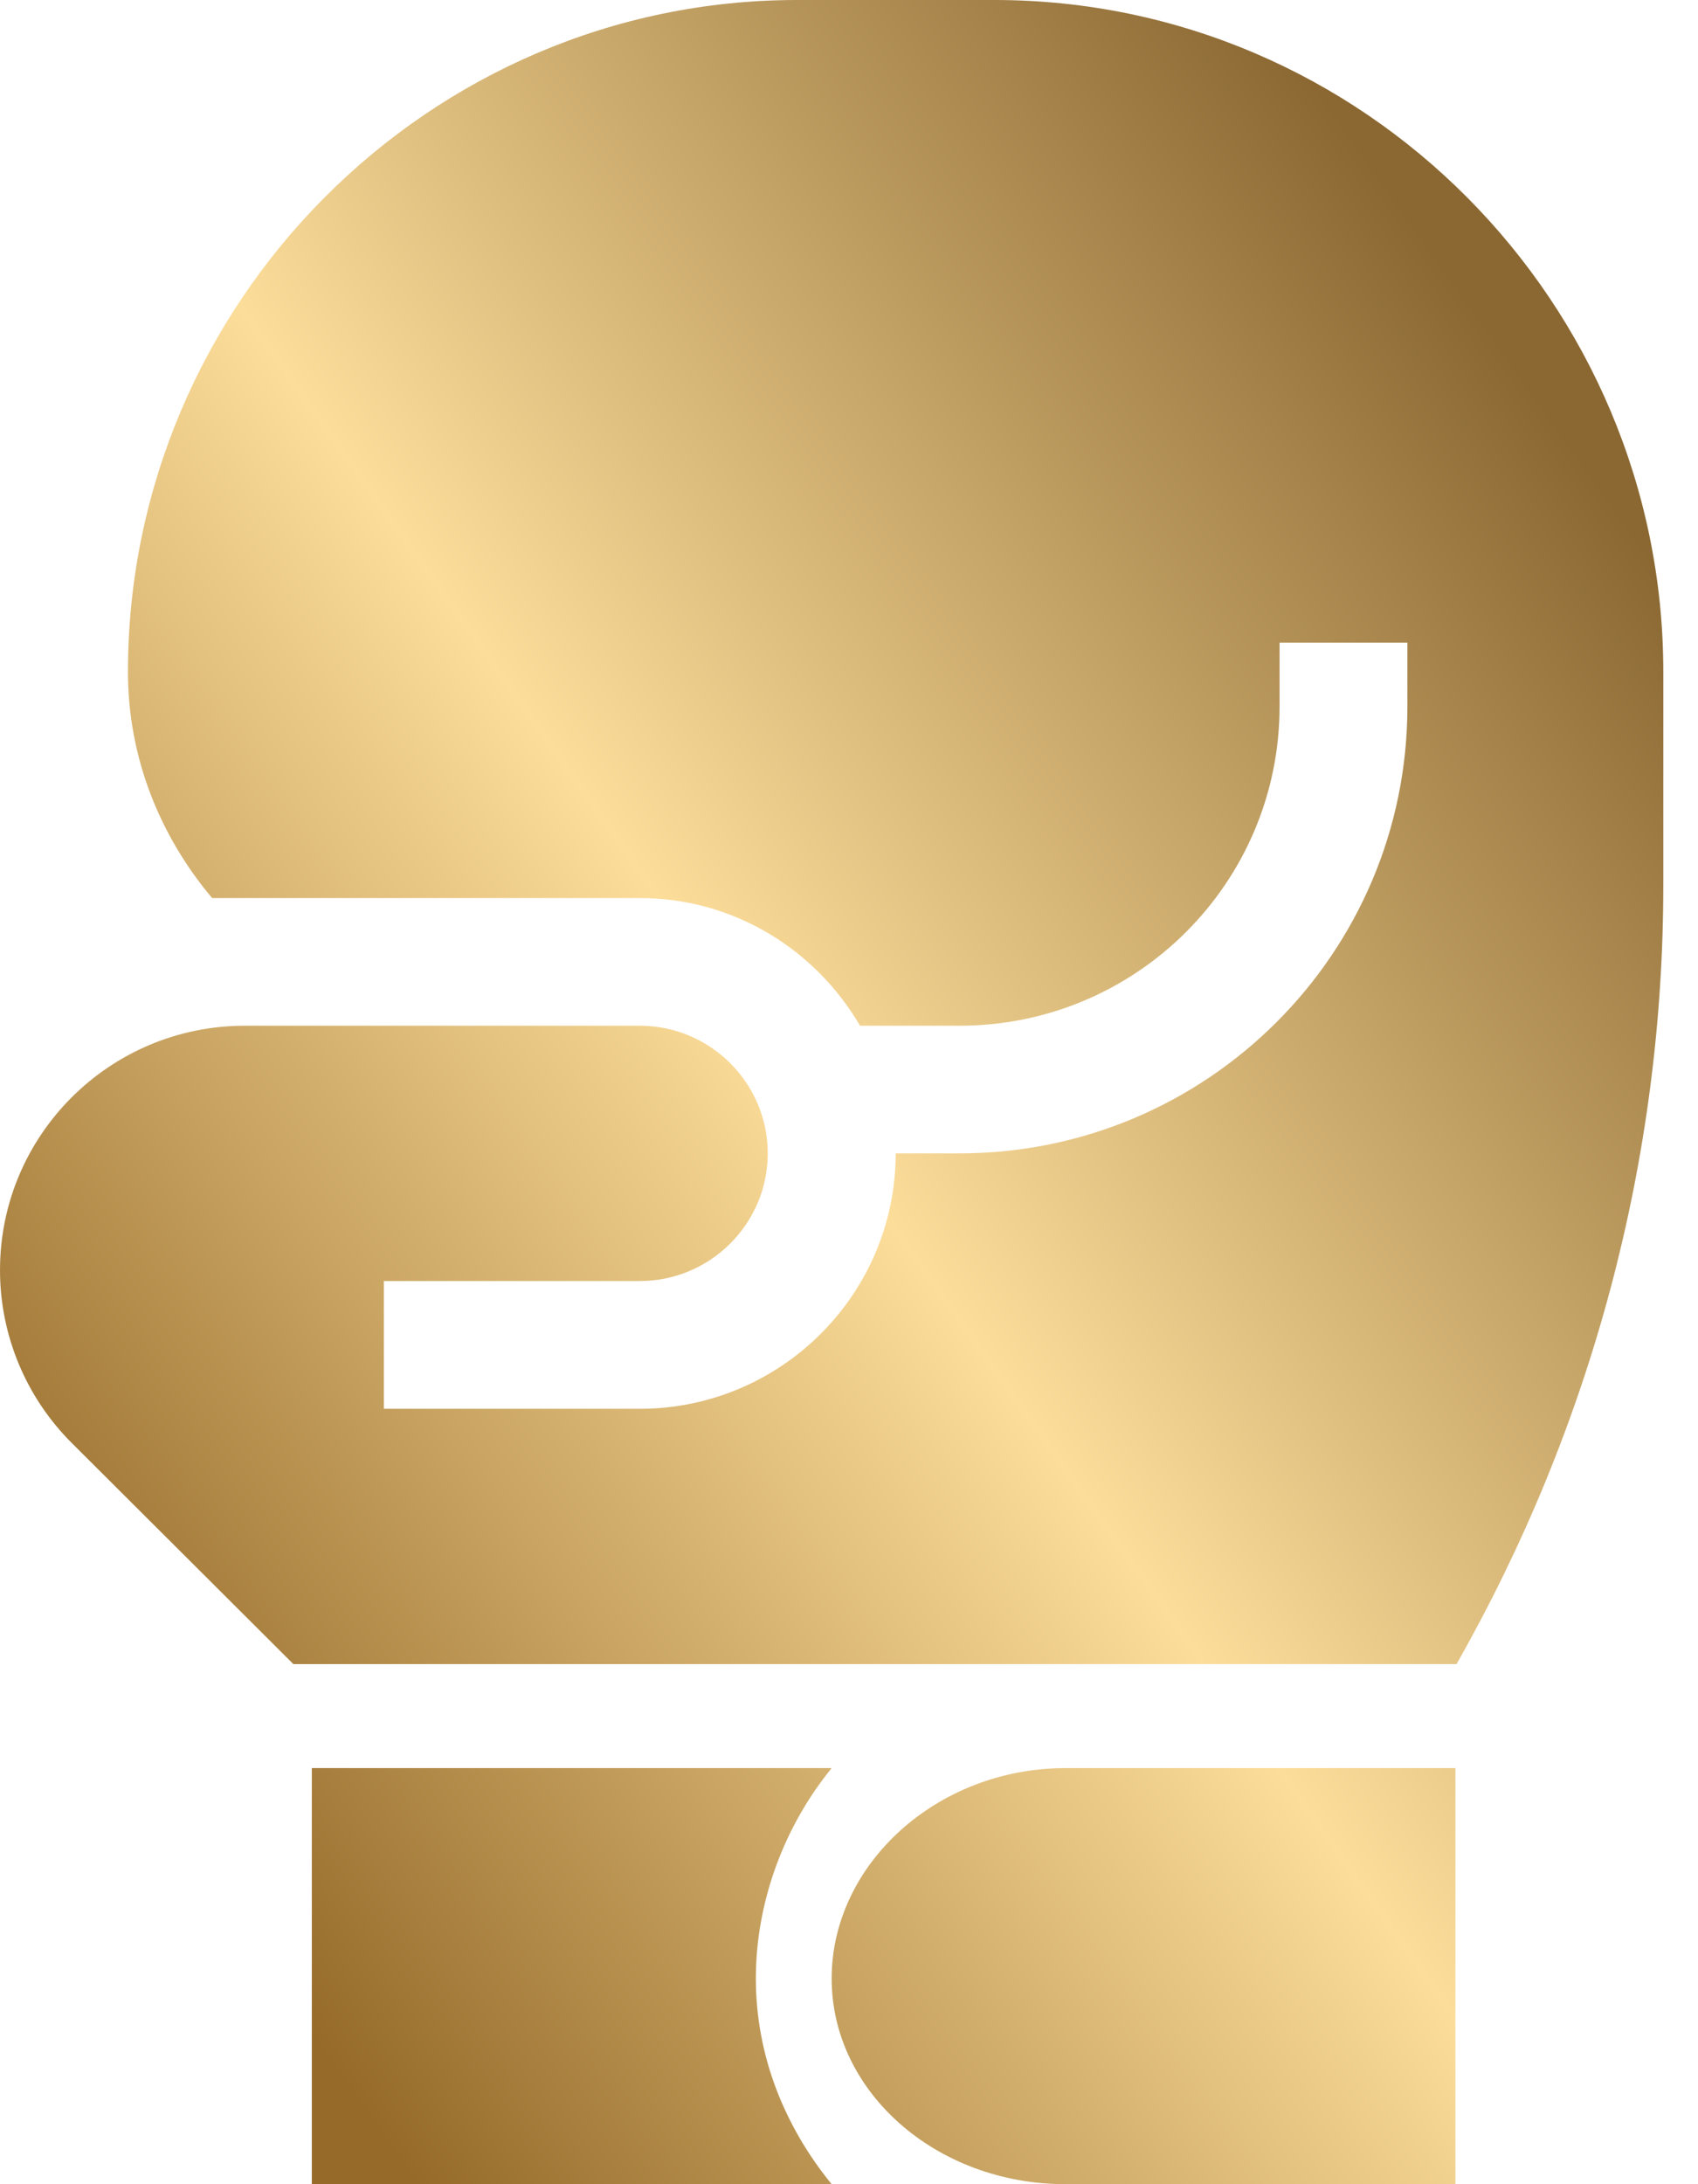 <svg width="14" height="18" viewBox="0 0 14 18" fill="none" xmlns="http://www.w3.org/2000/svg">
<path id="Union" fill-rule="evenodd" clip-rule="evenodd" d="M8.198 0H6.571C3.53 0 1.055 2.503 1.055 5.537C1.055 6.249 1.322 6.894 1.749 7.401H5.275C6.052 7.401 6.725 7.827 7.091 8.453H7.912C9.369 8.453 10.55 7.275 10.55 5.822V5.296H11.604V5.822C11.604 7.856 9.951 9.505 7.912 9.505H7.385C7.385 10.666 6.438 11.61 5.275 11.61H3.165V10.557H5.275C5.856 10.557 6.33 10.085 6.33 9.505C6.33 8.925 5.856 8.453 5.275 8.453H2.019C0.904 8.453 0 9.355 0 10.467C0 11.002 0.213 11.514 0.591 11.891L2.419 13.714H12.009C13.122 11.756 13.714 9.557 13.714 7.29V5.537C13.714 2.498 11.245 0 8.198 0ZM2.571 14.571V18H6.857C6.47 17.526 6.232 16.943 6.232 16.305C6.232 15.666 6.47 15.045 6.857 14.571H2.571ZM8.786 18C7.721 18 6.857 17.241 6.857 16.305C6.857 15.368 7.721 14.571 8.786 14.571H12V18H8.786Z" fill="url(#paint0_linear_547_670)"/>
<defs>
<linearGradient id="paint0_linear_547_670" x1="11.925" y1="2.217" x2="-1.17" y2="11.527" gradientUnits="userSpaceOnUse">
<stop stop-color="#8B6832"/>
<stop offset="0.516" stop-color="#FCDD9A"/>
<stop offset="1" stop-color="#966B2A"/>
</linearGradient>
</defs>
</svg>
